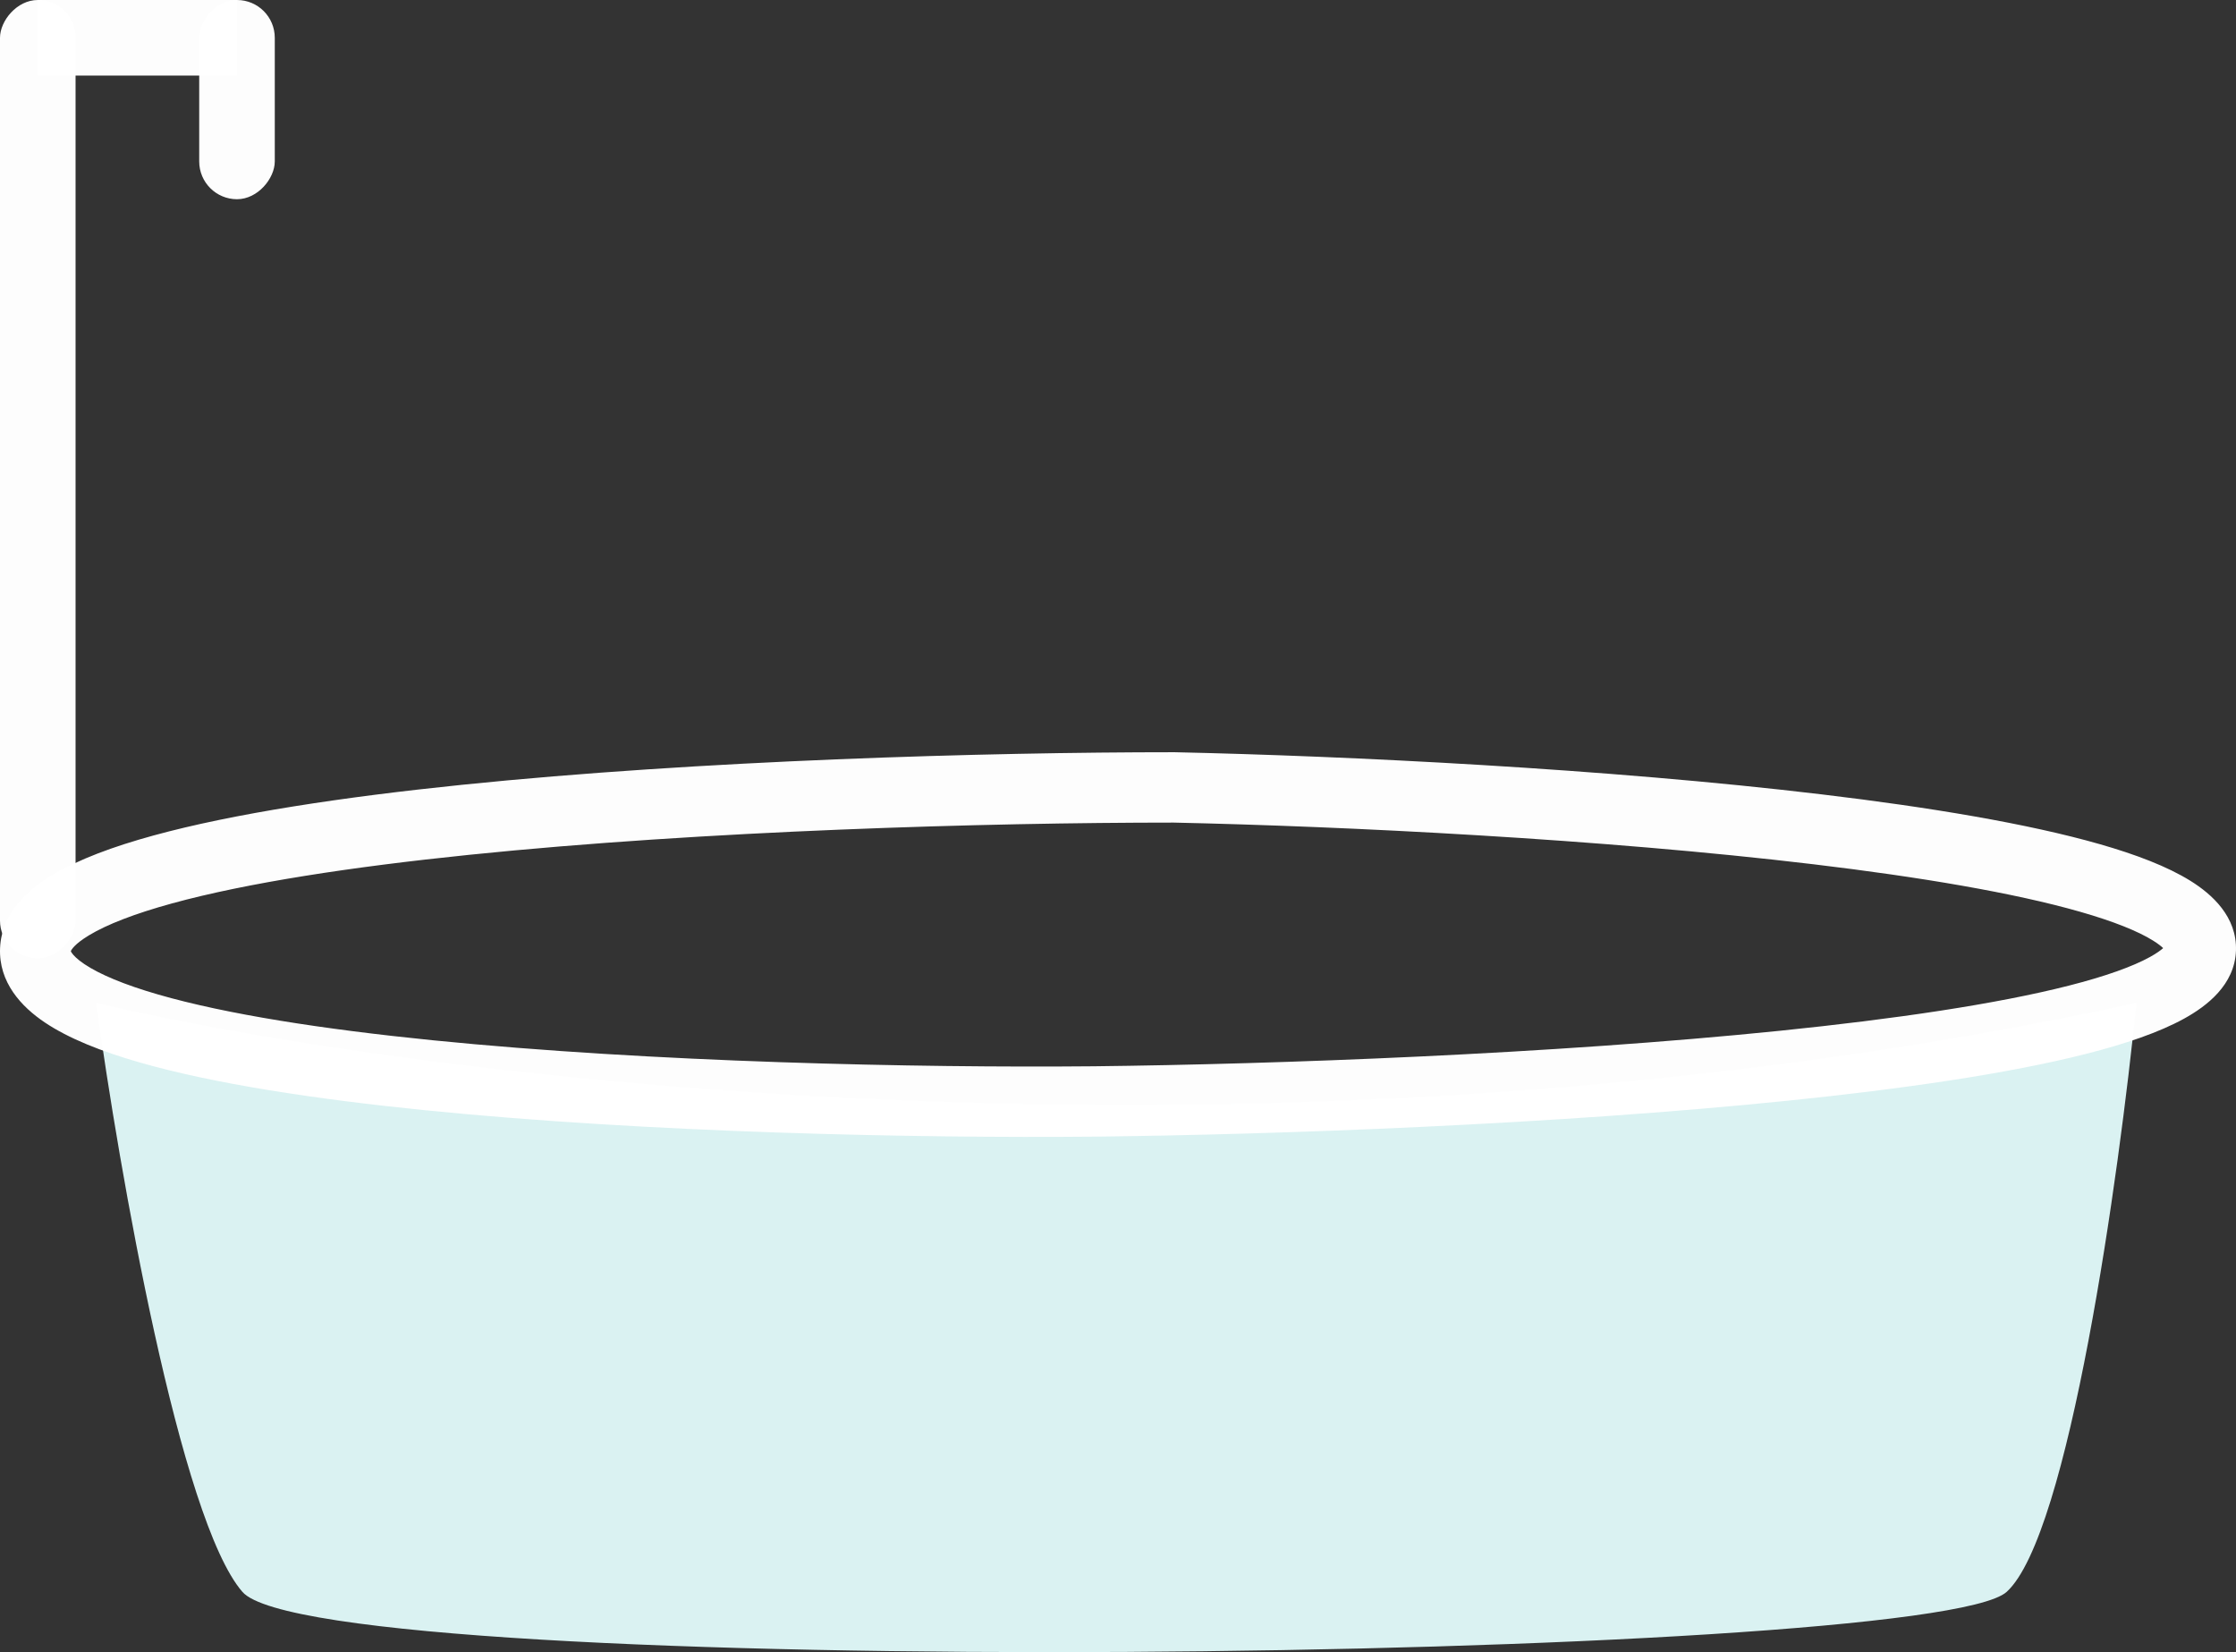 <svg width="651" height="481" viewBox="0 0 651 481" fill="none" xmlns="http://www.w3.org/2000/svg">
<rect x="0" y="0" width="651" height="481" fill="#333333" stroke="none"/>
<path d="M584.231 463.452C602.36 446.992 616.964 342.293 622 292C374.786 345.767 122.994 314.403 28 292C34.638 340.464 52.447 442.603 70.576 463.452C93.237 489.512 561.57 484.026 584.231 463.452Z" fill="#DAF2F2"/>
<path fill-rule="evenodd" clip-rule="evenodd" d="M341.937 219H341.825C286.739 219 203.914 221.363 134.497 228.488C99.867 232.042 68.094 236.826 44.671 243.247C33.031 246.438 22.8 250.203 15.201 254.799C8.02 259.143 0.485 265.917 0.023 275.942C-0.441 285.991 6.244 293.108 13.053 297.678C20.048 302.373 29.576 306.114 40.321 309.22C61.978 315.481 91.619 319.997 123.964 323.249C188.836 329.772 266.757 331.406 318.709 330.92L318.719 330.92L318.729 330.92C372.341 330.313 452.91 327.367 520.35 320.472C553.998 317.032 584.81 312.568 607.464 306.796C618.713 303.931 628.582 300.59 635.898 296.558C642.471 292.935 650.632 286.729 650.988 276.775C651.34 266.909 644.012 260.353 637.757 256.458C630.996 252.248 621.811 248.77 611.416 245.79C590.458 239.781 561.787 235.028 530.464 231.282C467.659 223.772 392.287 220.095 342.05 219.002L341.937 219ZM341.712 239.488C391.581 240.575 466.159 244.228 528.005 251.624C559.031 255.334 586.38 259.934 605.709 265.476C615.458 268.271 622.483 271.12 626.824 273.823C628.34 274.766 629.251 275.507 629.79 276.027C629.14 276.616 627.971 277.503 625.912 278.638C620.882 281.41 613.004 284.236 602.352 286.95C581.207 292.337 551.611 296.68 518.243 300.092C451.657 306.899 371.772 309.83 318.506 310.433C266.966 310.915 189.872 309.284 126.036 302.865C94.025 299.647 65.886 295.275 46.071 289.547C36.081 286.659 28.949 283.63 24.577 280.696C22.428 279.253 21.364 278.108 20.892 277.411C20.721 277.159 20.648 276.996 20.619 276.921C20.761 276.565 21.595 274.912 25.907 272.303C31.102 269.161 39.201 265.998 50.145 262.998C71.891 257.037 102.304 252.388 136.612 248.867C205.024 241.846 287.019 239.491 341.712 239.488ZM630.522 276.915C630.524 276.915 630.517 276.897 630.497 276.861C630.511 276.897 630.521 276.915 630.522 276.915Z" fill="white" fill-opacity="0.99"/>
<rect width="22" height="279" rx="11" transform="matrix(-1 0 0 1 22 0)" fill="white" fill-opacity="0.99"/>
<rect width="22" height="58" rx="11" transform="matrix(-1 0 0 1 80 0)" fill="white" fill-opacity="0.99"/>
<rect width="22" height="58" transform="matrix(4.37114e-08 1 1 -4.37114e-08 11 0)" fill="white" fill-opacity="0.99"/>
</svg>
